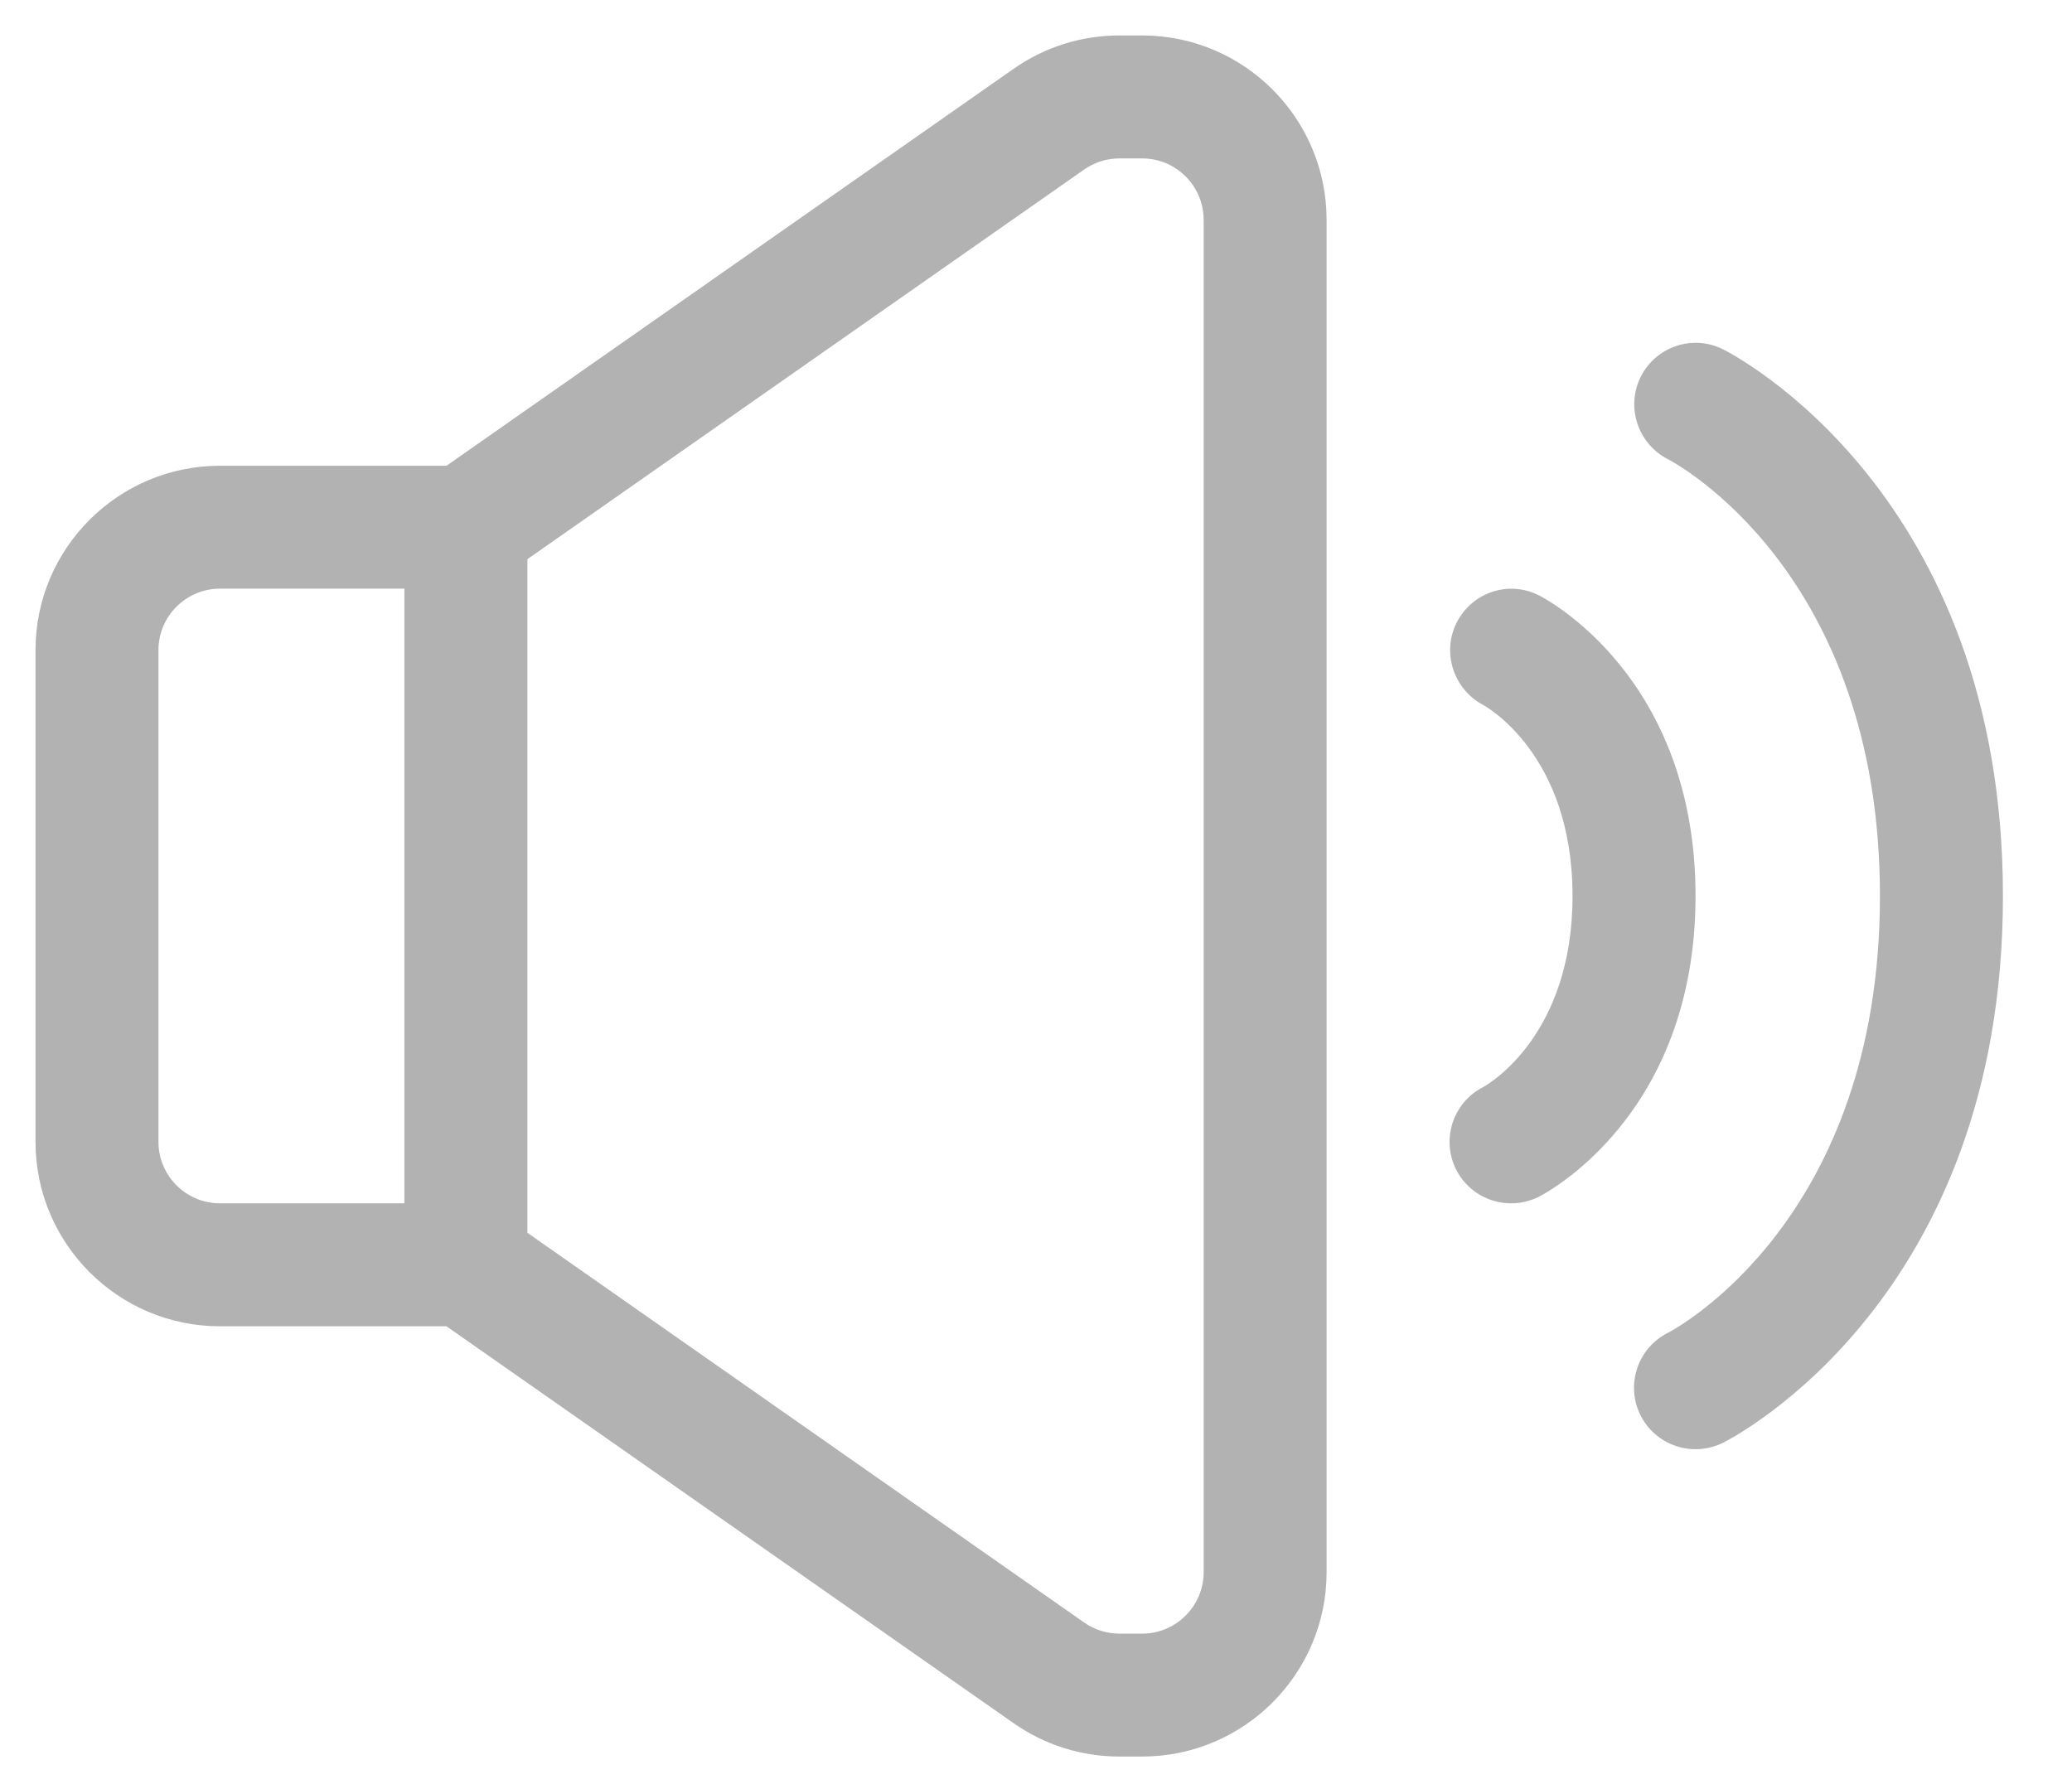 <svg width="36" height="31" viewBox="0 0 36 31" fill="none" xmlns="http://www.w3.org/2000/svg">
<g clip-path="url(#clip0_41_569)">
<path d="M19.845 0.616H19.45C18.789 0.616 18.154 0.816 17.612 1.195L7.758 8.094H3.822C2.054 8.094 0.617 9.531 0.617 11.298V19.844C0.617 21.611 2.054 23.049 3.822 23.049H7.758L17.612 29.947C18.154 30.326 18.789 30.526 19.45 30.526H19.845C21.612 30.526 23.049 29.089 23.049 27.322V3.821C23.049 2.054 21.612 0.616 19.845 0.616ZM7.026 20.912H3.822C3.233 20.912 2.753 20.433 2.753 19.844V11.298C2.753 10.709 3.233 10.23 3.822 10.23H7.026V20.912ZM20.913 27.322C20.913 27.91 20.434 28.39 19.845 28.39H19.45C19.229 28.39 19.018 28.323 18.837 28.197L9.163 21.424V9.718L18.837 2.946C19.018 2.82 19.229 2.753 19.45 2.753H19.845C20.434 2.753 20.913 3.232 20.913 3.821V27.322ZM26.255 20.912C25.863 20.912 25.486 20.697 25.298 20.322C25.037 19.798 25.245 19.163 25.764 18.895C25.853 18.846 27.322 18.004 27.322 15.571C27.322 13.116 25.826 12.281 25.762 12.247C25.249 11.97 25.045 11.328 25.314 10.81C25.583 10.292 26.21 10.083 26.732 10.343C26.843 10.399 29.459 11.75 29.459 15.571C29.459 19.392 26.843 20.744 26.732 20.8C26.578 20.876 26.415 20.912 26.255 20.912ZM29.46 25.185C29.067 25.185 28.69 24.969 28.503 24.595C28.24 24.069 28.452 23.43 28.976 23.164C29.142 23.078 32.663 21.175 32.663 15.571C32.663 9.953 29.125 8.056 28.974 7.977C28.453 7.708 28.244 7.065 28.51 6.542C28.776 6.02 29.411 5.808 29.936 6.07C30.135 6.17 34.8 8.582 34.8 15.571C34.8 22.561 30.135 24.973 29.937 25.073C29.783 25.149 29.62 25.185 29.46 25.185Z" fill="#B2B2B2"/>
</g>
<defs>
<clipPath id="clip0_41_569">
<rect width="35" height="30" fill="white" transform="translate(0.617 0.616)"/>
</clipPath>
</defs>
</svg>
